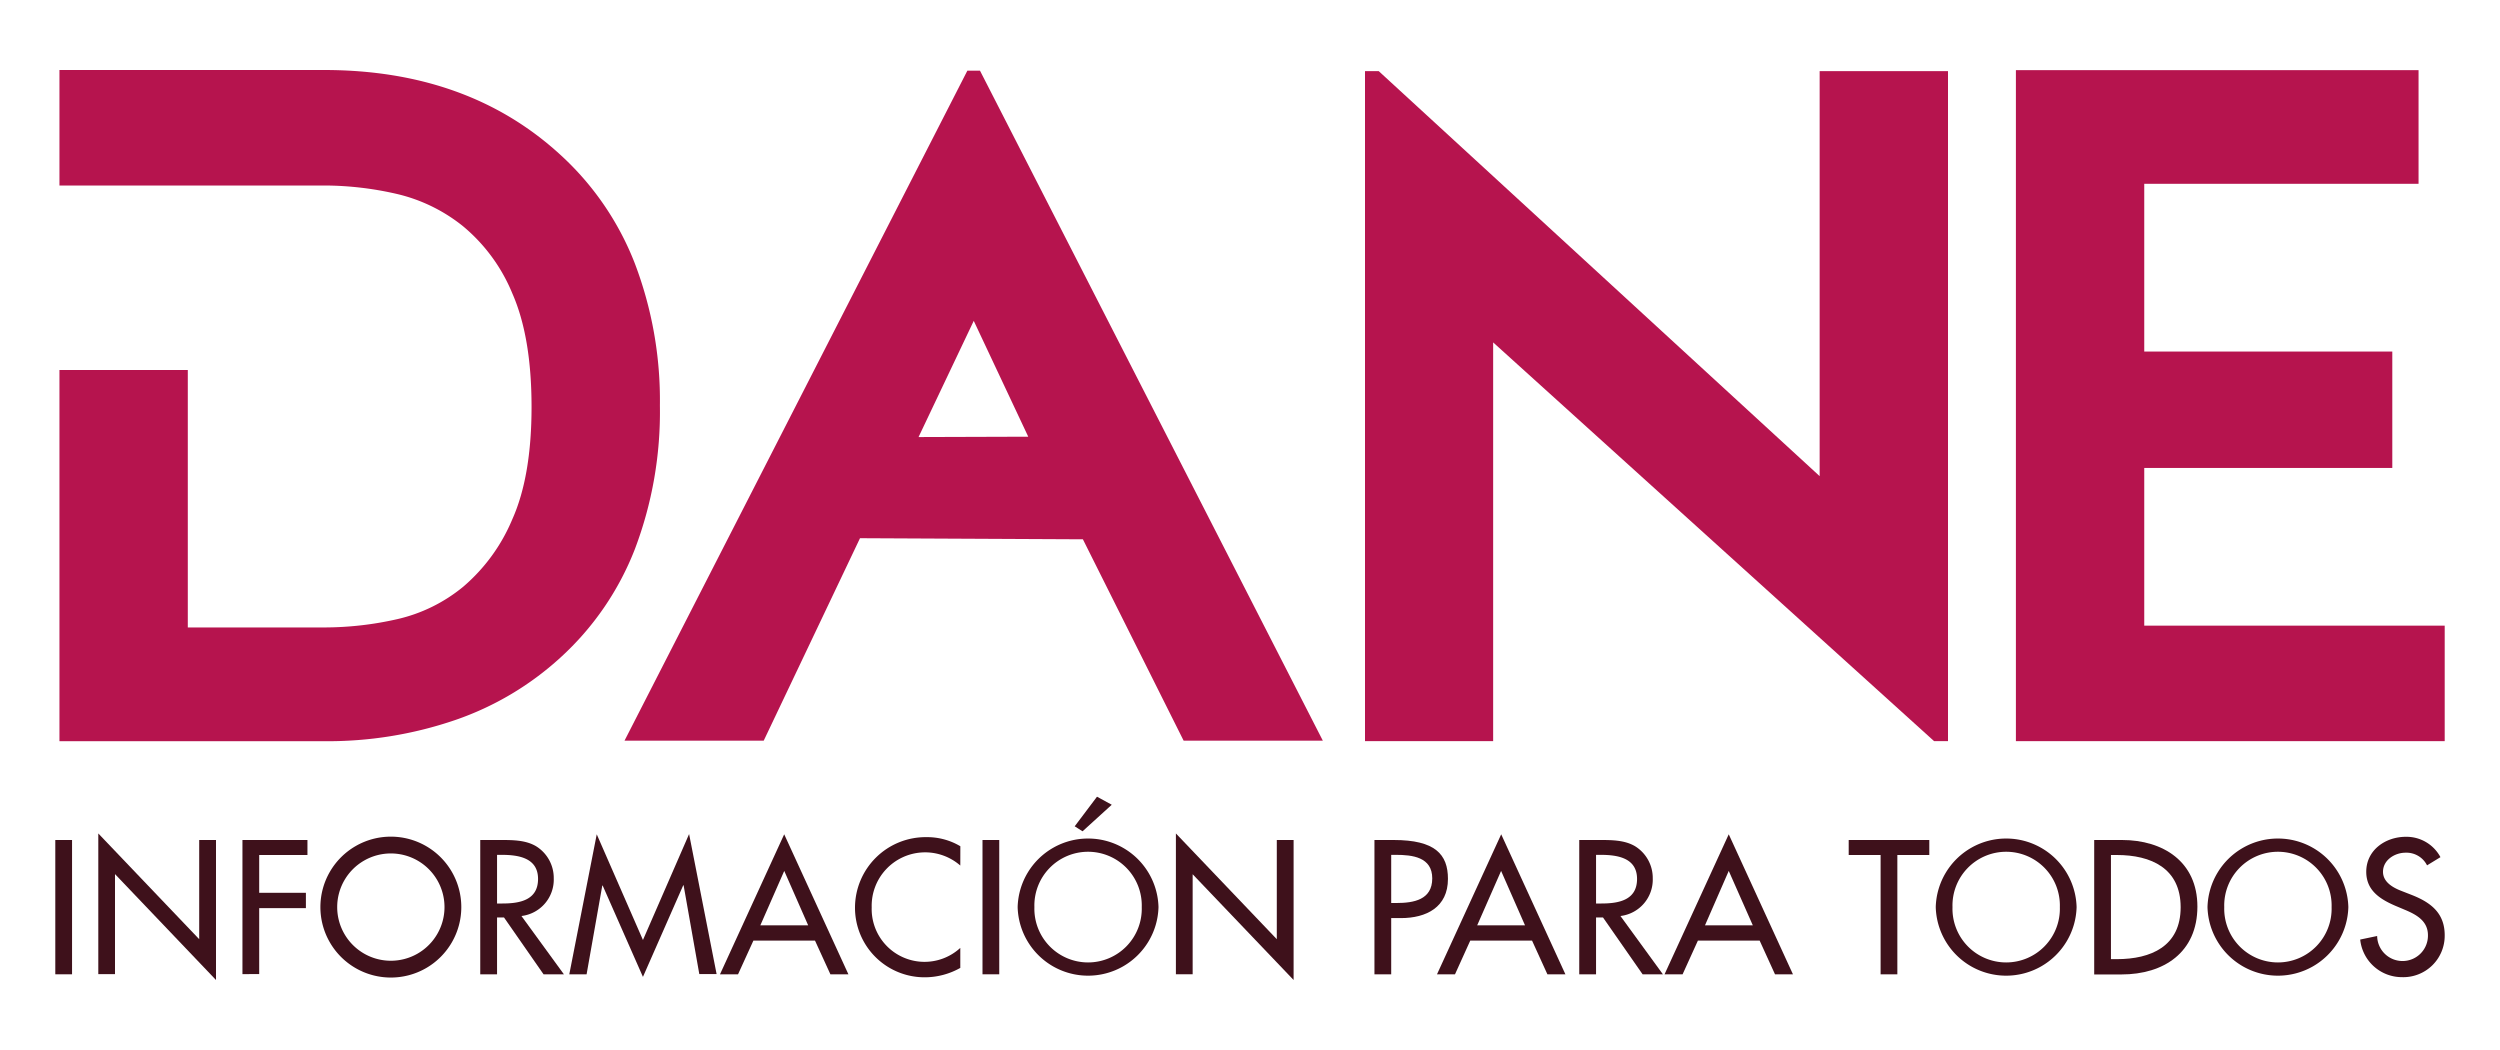 <svg id="Capa_1" data-name="Capa 1" xmlns="http://www.w3.org/2000/svg" viewBox="0 0 500 210"><defs><style>.cls-1{fill:#b6144e;}.cls-2{fill:#3e111b;}</style></defs><path class="cls-1" d="M386.82,148.23,298.63,68.48v79.75H273v-134h2.75l88.18,81v-81h25.67v134Z"/><polygon class="cls-1" points="428.85 125.13 428.85 93.59 478.46 93.59 478.46 70.31 428.85 70.31 428.85 36.76 483.71 36.76 483.71 14.03 479.46 14.03 424.6 14.03 403.18 14.03 403.18 148.23 424.6 148.23 488.94 148.23 488.94 125.13 428.85 125.13"/><path class="cls-1" d="M126.94,52.62A57.63,57.63,0,0,0,112,30.89Q93.53,14,64.79,14H11.89v23.1h53a65.17,65.17,0,0,1,14.31,1.65A33.11,33.11,0,0,1,92.55,45.2a34.47,34.47,0,0,1,9.91,13.47q3.84,8.72,3.85,22.64t-3.85,22.55a35.9,35.9,0,0,1-9.81,13.48,31.87,31.87,0,0,1-13.29,6.51,65.85,65.85,0,0,1-14.49,1.64H37.56V74H11.89v51.45h0v22.79h52.9A78.71,78.71,0,0,0,91.06,144a60.12,60.12,0,0,0,21-12.46,57.48,57.48,0,0,0,14.92-21.73,77.4,77.4,0,0,0,5-28.69A77,77,0,0,0,126.94,52.62Z"/><path class="cls-1" d="M124.9,148.14l68.57-134H196l68.57,134H236.73l-20.15-40.28L172,107.64l-19.26,40.5Zm58.81-60.73,21.94-.07-10.9-23.17Z"/><path class="cls-2" d="M14.41,194.86H11.06V168h3.35Z"/><path class="cls-2" d="M19.66,166.69l20.18,21.15V168H43.2v28L23,174.82v20H19.66Z"/><path class="cls-2" d="M51.84,171v7.56h9.34v3.07H51.84v13.19H48.49V168h13V171Z"/><path class="cls-2" d="M92.26,181.42a14.09,14.09,0,0,1-28.18,0,14.09,14.09,0,0,1,28.18,0Zm-3.36,0a10.73,10.73,0,1,0-21.46,0,10.73,10.73,0,1,0,21.46,0Z"/><path class="cls-2" d="M112.78,194.86h-4.07l-7.91-11.37H99.41v11.37H96.05V168h4.07c2.39,0,5,0,7.1,1.25a7.46,7.46,0,0,1,3.53,6.42,7.33,7.33,0,0,1-6.46,7.53ZM99.41,180.7h1.07c3.42,0,7.13-.64,7.13-4.91s-4-4.82-7.31-4.82h-.89Z"/><path class="cls-2" d="M120.53,177.1h-.07l-3.14,17.76h-3.46l5.49-28L128.59,188l9.23-21.19,5.5,28h-3.46l-3.14-17.76h-.07l-8.06,18.33Z"/><path class="cls-2" d="M150.68,188.12l-3.07,6.74H144l12.84-28,12.84,28h-3.6L163,188.12Zm6.17-13.94-4.78,10.88h9.56Z"/><path class="cls-2" d="M192.06,173.11a10.69,10.69,0,0,0-17.72,8.34,10.57,10.57,0,0,0,17.72,8.13v4a14.51,14.51,0,0,1-7.06,1.88,13.91,13.91,0,0,1-14-13.87,14.13,14.13,0,0,1,14.3-14.16,12.94,12.94,0,0,1,6.77,1.82Z"/><path class="cls-2" d="M199.85,194.86H196.5V168h3.35Z"/><path class="cls-2" d="M231.7,181.42a14.09,14.09,0,0,1-28.17,0,14.09,14.09,0,0,1,28.17,0Zm-3.35,0a10.74,10.74,0,1,0-21.47,0,10.74,10.74,0,1,0,21.47,0Zm-6-20.47-5.84,5.31-1.57-1,4.46-5.92Z"/><path class="cls-2" d="M235.18,166.69l20.18,21.15V168h3.36v28l-20.19-21.15v20h-3.35Z"/><path class="cls-2" d="M278.24,194.86h-3.35V168h3.85c8.28,0,10.85,2.86,10.85,7.78,0,5.67-4.32,7.84-9.42,7.84h-1.93Zm0-14.26h1.07c3.43,0,7.14-.64,7.14-4.92s-4-4.71-7.31-4.71h-.9Z"/><path class="cls-2" d="M294.05,188.12,291,194.86h-3.6l12.84-28,12.84,28h-3.6l-3.07-6.74Zm6.17-13.94-4.78,10.88H305Z"/><path class="cls-2" d="M332.58,194.86h-4.06l-7.92-11.37h-1.39v11.37h-3.36V168h4.07c2.39,0,5,0,7.1,1.25a7.46,7.46,0,0,1,3.53,6.42,7.33,7.33,0,0,1-6.46,7.53ZM319.21,180.7h1.07c3.42,0,7.13-.64,7.13-4.91s-4-4.82-7.31-4.82h-.89Z"/><path class="cls-2" d="M339.58,188.12l-3.06,6.74h-3.61l12.84-28,12.84,28H355l-3.07-6.74Zm6.17-13.94L341,185.06h9.56Z"/><path class="cls-2" d="M379.47,194.86h-3.35V171h-6.38V168h16.12V171h-6.39Z"/><path class="cls-2" d="M415.32,181.42a14.09,14.09,0,0,1-28.17,0,14.09,14.09,0,0,1,28.17,0Zm-3.35,0a10.74,10.74,0,1,0-21.47,0,10.74,10.74,0,1,0,21.47,0Z"/><path class="cls-2" d="M418.84,168h5.56c8.24,0,15.08,4.35,15.08,13.31,0,9.16-6.7,13.58-15.19,13.58h-5.45Zm3.35,23.83h1.17c6.85,0,12.77-2.57,12.77-10.38S430.21,171,423.36,171h-1.17Z"/><path class="cls-2" d="M469.67,181.42a14.09,14.09,0,0,1-28.17,0,14.09,14.09,0,0,1,28.17,0Zm-3.35,0a10.74,10.74,0,1,0-21.47,0,10.74,10.74,0,1,0,21.47,0Z"/><path class="cls-2" d="M485.41,173.07a4.61,4.61,0,0,0-4.31-2.53c-2.14,0-4.5,1.46-4.5,3.82,0,2.1,2.07,3.21,3.75,3.85l1.92.75c3.82,1.49,6.67,3.6,6.67,8.09a8.28,8.28,0,0,1-8.59,8.38,8.38,8.38,0,0,1-8.31-7.52l3.39-.71a5.08,5.08,0,1,0,10.16-.15c0-2.88-2.32-4.13-4.64-5.1l-1.85-.78c-3.07-1.32-5.85-3.07-5.85-6.81,0-4.35,3.85-7,7.92-7a7.7,7.7,0,0,1,6.92,4.07Z"/></svg>